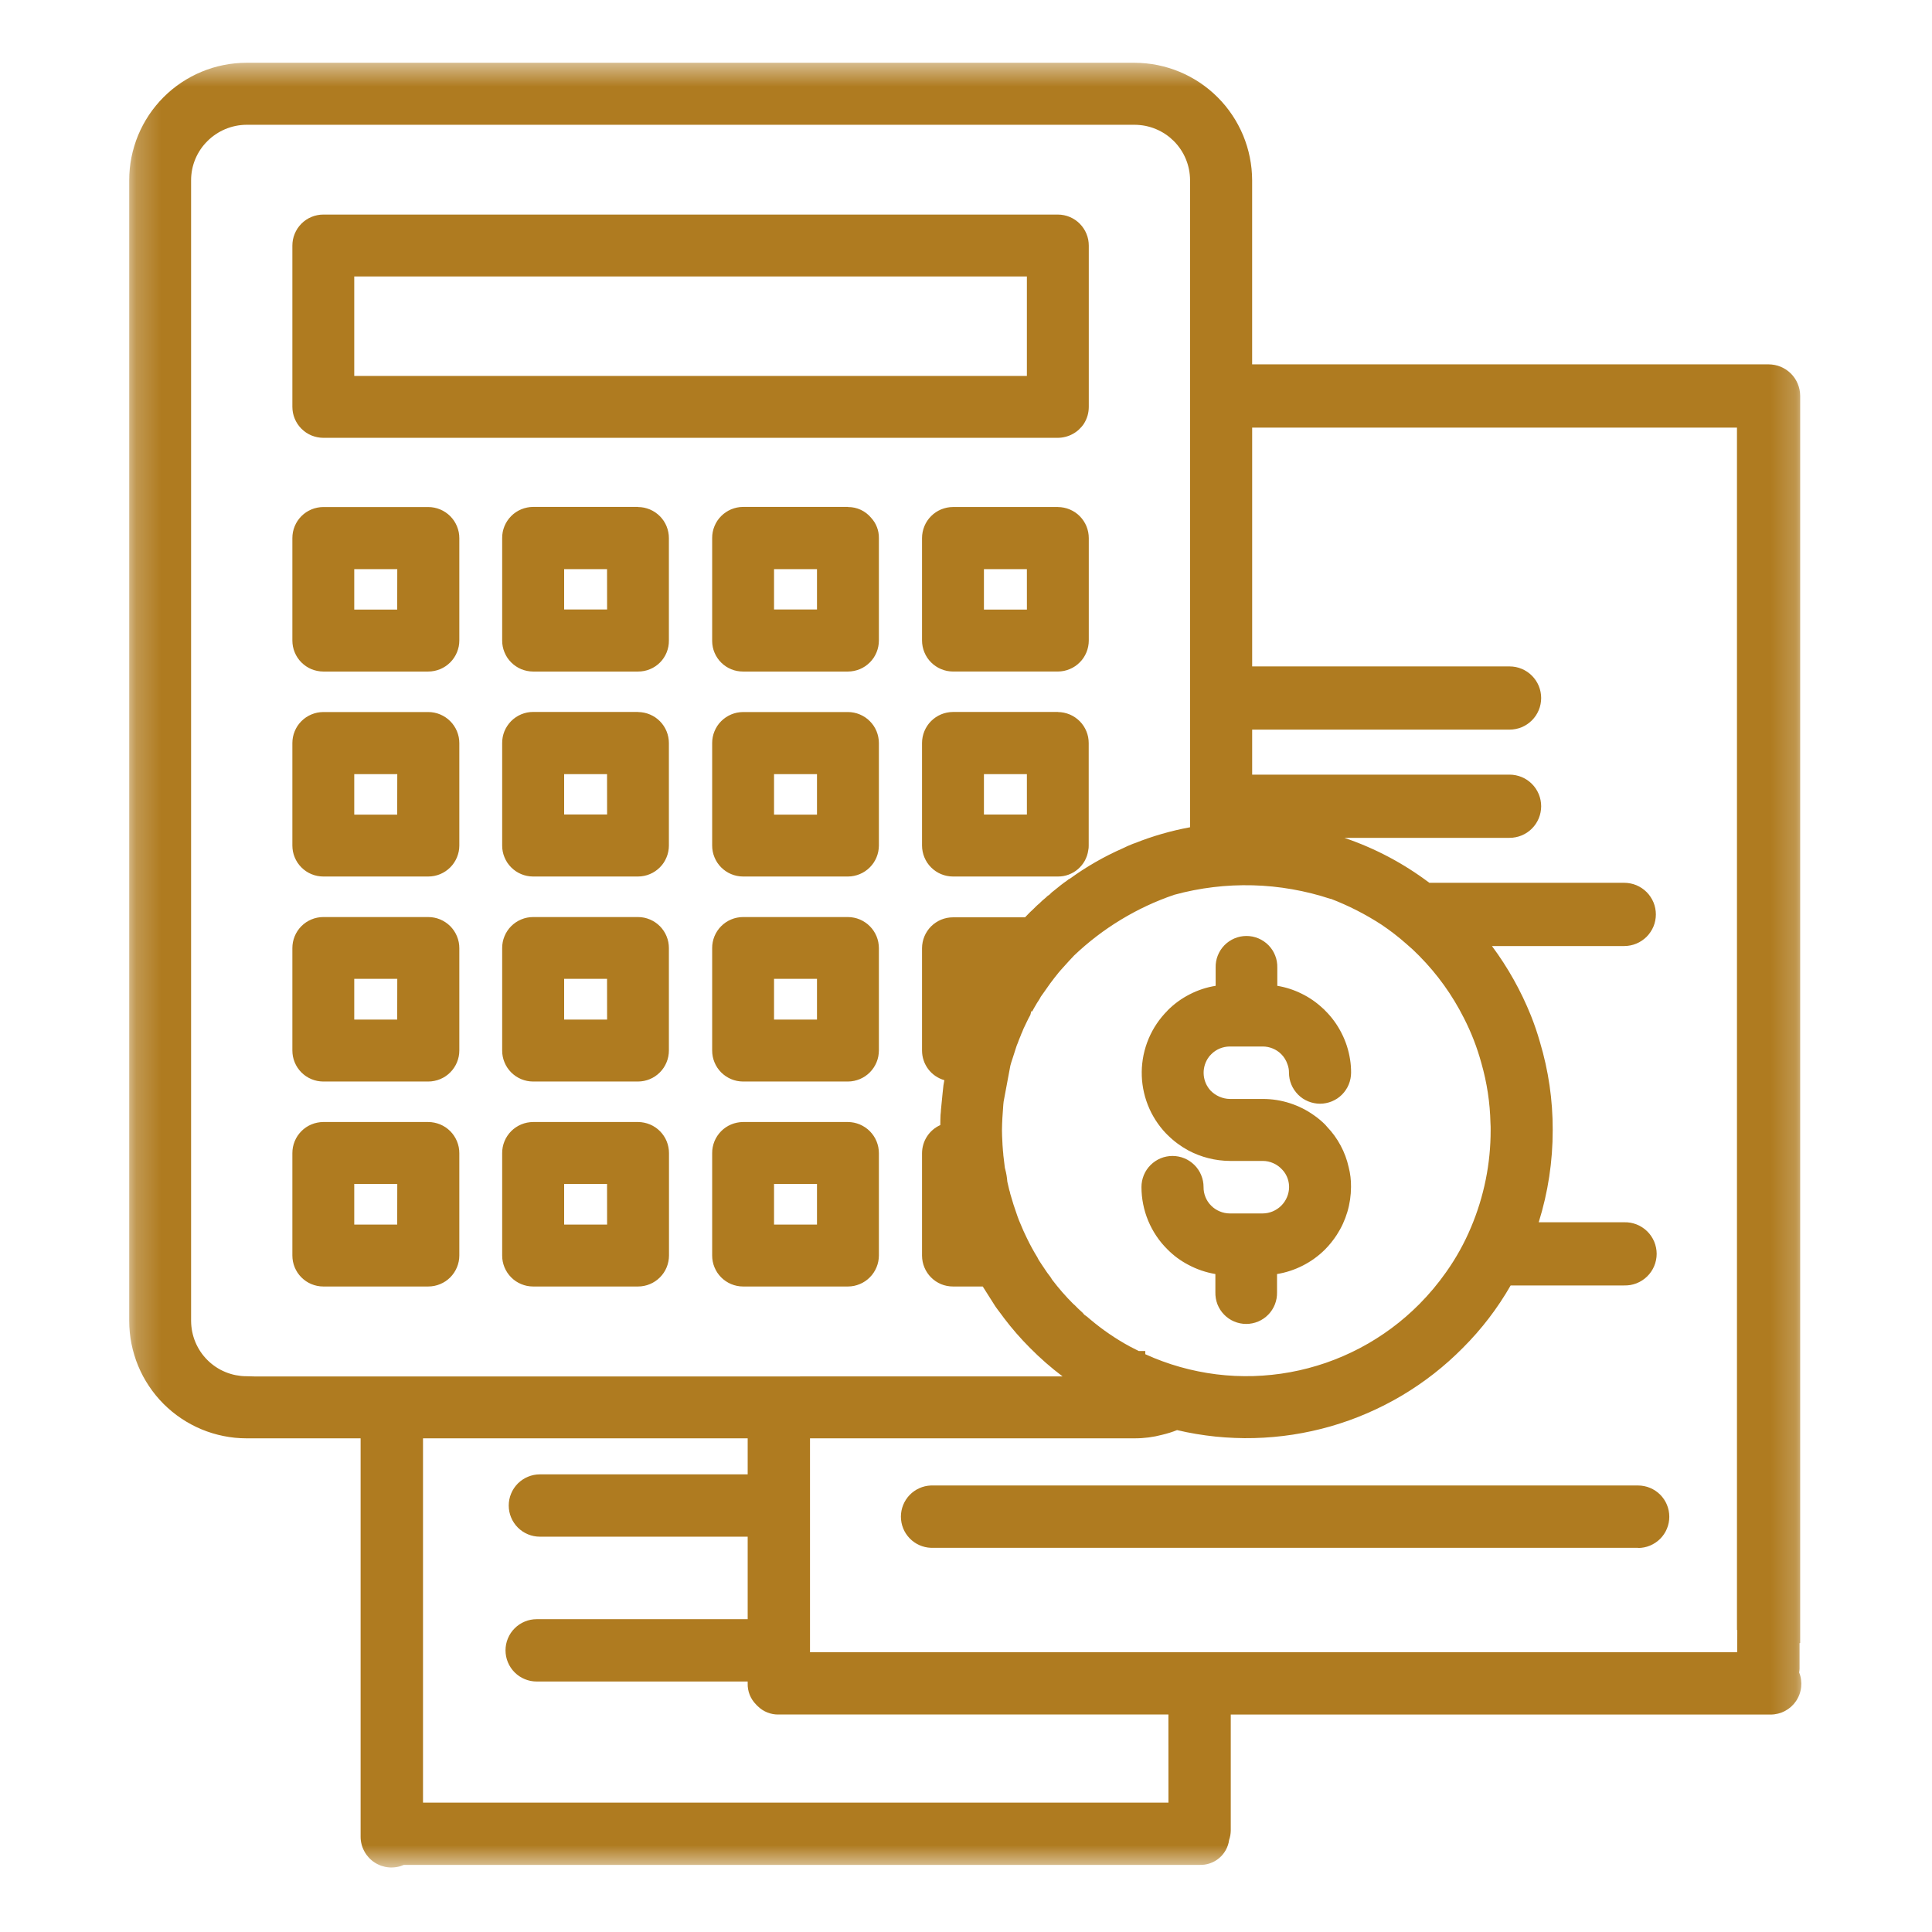 <svg width="78" height="78" viewBox="0 0 78 78" fill="none" xmlns="http://www.w3.org/2000/svg">
<mask id="mask0_597_1749" style="mask-type:luminance" maskUnits="userSpaceOnUse" x="5" y="2" width="68" height="74">
<path d="M5.217 2.504H72.801V75.4H5.217V2.504Z" fill="white"/>
</mask>
<g mask="url(#mask0_597_1749)">
<path d="M13.048 17.676H42.712C42.816 17.675 42.919 17.661 43.02 17.635C43.12 17.609 43.217 17.571 43.308 17.521C43.399 17.472 43.484 17.412 43.56 17.341C43.637 17.27 43.704 17.192 43.761 17.105C43.892 16.896 43.957 16.669 43.957 16.422V9.917C43.957 9.835 43.949 9.753 43.934 9.673C43.918 9.592 43.894 9.515 43.863 9.439C43.832 9.363 43.794 9.291 43.748 9.222C43.703 9.154 43.651 9.091 43.593 9.032C43.536 8.974 43.473 8.922 43.405 8.876C43.337 8.83 43.265 8.792 43.19 8.76C43.114 8.728 43.036 8.704 42.956 8.688C42.875 8.671 42.794 8.663 42.712 8.663H13.048C12.966 8.663 12.885 8.671 12.805 8.688C12.724 8.704 12.646 8.728 12.571 8.76C12.495 8.792 12.423 8.83 12.355 8.876C12.287 8.922 12.225 8.974 12.167 9.032C12.109 9.091 12.058 9.154 12.012 9.222C11.967 9.291 11.929 9.363 11.898 9.439C11.867 9.515 11.843 9.593 11.827 9.673C11.812 9.754 11.804 9.835 11.804 9.917V16.422C11.804 16.504 11.812 16.585 11.827 16.666C11.843 16.746 11.867 16.824 11.898 16.9C11.929 16.976 11.967 17.048 12.012 17.116C12.058 17.185 12.109 17.248 12.167 17.306C12.225 17.364 12.288 17.416 12.355 17.462C12.424 17.508 12.495 17.547 12.571 17.579C12.647 17.61 12.725 17.634 12.805 17.65C12.885 17.667 12.966 17.675 13.048 17.676ZM14.302 11.161H41.458V15.178H14.302V11.161ZM17.29 45.299H13.048C12.966 45.3 12.885 45.308 12.805 45.325C12.724 45.341 12.646 45.365 12.571 45.397C12.495 45.428 12.423 45.467 12.355 45.513C12.287 45.559 12.225 45.611 12.167 45.669C12.109 45.728 12.058 45.791 12.012 45.859C11.967 45.927 11.929 45.999 11.898 46.075C11.867 46.151 11.843 46.229 11.827 46.31C11.812 46.39 11.804 46.472 11.804 46.554V50.687C11.804 50.769 11.812 50.85 11.827 50.93C11.843 51.011 11.867 51.089 11.898 51.165C11.929 51.24 11.967 51.312 12.012 51.381C12.058 51.449 12.11 51.512 12.167 51.57C12.225 51.628 12.288 51.68 12.355 51.726C12.424 51.772 12.495 51.811 12.571 51.842C12.647 51.874 12.725 51.898 12.805 51.914C12.885 51.931 12.966 51.939 13.048 51.939H17.29C17.373 51.939 17.454 51.931 17.535 51.915C17.616 51.899 17.694 51.875 17.77 51.843C17.846 51.812 17.918 51.774 17.987 51.728C18.055 51.682 18.118 51.63 18.177 51.572C18.235 51.514 18.287 51.45 18.332 51.382C18.378 51.313 18.416 51.241 18.448 51.165C18.48 51.089 18.503 51.011 18.52 50.93C18.536 50.85 18.544 50.768 18.544 50.686V46.554C18.544 46.471 18.536 46.39 18.52 46.309C18.503 46.229 18.48 46.15 18.448 46.074C18.416 45.998 18.378 45.926 18.332 45.857C18.287 45.789 18.235 45.726 18.177 45.667C18.118 45.609 18.055 45.557 17.987 45.511C17.918 45.465 17.846 45.427 17.77 45.395C17.694 45.364 17.616 45.34 17.535 45.324C17.454 45.307 17.373 45.3 17.29 45.299ZM16.036 49.44H14.302V47.799H16.039L16.036 49.44ZM47.136 40.797C47.399 40.532 47.697 40.315 48.029 40.145C48.361 39.974 48.711 39.859 49.079 39.8V39.067C49.077 38.983 49.083 38.901 49.097 38.819C49.111 38.737 49.133 38.657 49.164 38.58C49.194 38.502 49.232 38.429 49.276 38.359C49.322 38.289 49.373 38.224 49.431 38.164C49.489 38.105 49.553 38.051 49.621 38.005C49.69 37.958 49.763 37.918 49.839 37.886C49.916 37.853 49.995 37.829 50.077 37.812C50.158 37.796 50.24 37.788 50.324 37.788C50.407 37.788 50.489 37.796 50.571 37.812C50.652 37.829 50.731 37.853 50.808 37.886C50.885 37.918 50.957 37.958 51.026 38.005C51.094 38.051 51.158 38.105 51.216 38.164C51.274 38.224 51.325 38.289 51.371 38.359C51.415 38.429 51.453 38.502 51.483 38.58C51.514 38.657 51.536 38.737 51.55 38.819C51.564 38.901 51.57 38.983 51.568 39.067V39.8C51.911 39.857 52.239 39.963 52.551 40.118C52.864 40.271 53.147 40.467 53.401 40.705C53.435 40.732 53.467 40.762 53.495 40.795C53.766 41.062 53.987 41.366 54.16 41.706C54.334 42.045 54.449 42.403 54.507 42.779C54.535 42.954 54.548 43.13 54.547 43.306C54.547 43.389 54.539 43.47 54.522 43.551C54.506 43.631 54.483 43.71 54.451 43.786C54.42 43.862 54.381 43.934 54.335 44.002C54.289 44.071 54.238 44.134 54.179 44.193C54.121 44.251 54.058 44.303 53.989 44.349C53.921 44.394 53.849 44.433 53.773 44.464C53.697 44.496 53.618 44.519 53.538 44.535C53.457 44.552 53.376 44.56 53.293 44.56C53.211 44.56 53.129 44.552 53.049 44.535C52.968 44.519 52.889 44.496 52.813 44.464C52.737 44.433 52.665 44.394 52.596 44.349C52.528 44.303 52.465 44.251 52.407 44.193C52.349 44.134 52.297 44.071 52.251 44.002C52.205 43.934 52.166 43.862 52.135 43.786C52.103 43.71 52.08 43.631 52.063 43.551C52.048 43.47 52.039 43.389 52.039 43.306C52.041 43.186 52.019 43.07 51.975 42.959C51.923 42.805 51.84 42.671 51.725 42.557C51.627 42.459 51.513 42.383 51.385 42.331C51.256 42.278 51.123 42.251 50.983 42.25H49.649C49.511 42.251 49.377 42.278 49.248 42.33C49.12 42.383 49.006 42.458 48.908 42.556C48.848 42.611 48.797 42.674 48.755 42.744C48.725 42.794 48.698 42.845 48.676 42.898C48.653 42.952 48.636 43.007 48.622 43.064C48.609 43.12 48.6 43.177 48.596 43.235C48.592 43.293 48.593 43.351 48.598 43.409C48.603 43.466 48.614 43.523 48.628 43.579C48.643 43.635 48.662 43.69 48.685 43.743C48.709 43.796 48.737 43.846 48.769 43.895C48.801 43.944 48.836 43.989 48.876 44.032C48.978 44.136 49.096 44.217 49.23 44.276C49.363 44.334 49.503 44.365 49.649 44.368H50.988C51.36 44.368 51.722 44.425 52.076 44.539C52.429 44.653 52.757 44.818 53.059 45.034C53.219 45.146 53.368 45.271 53.506 45.41L53.576 45.491C53.793 45.718 53.976 45.97 54.124 46.247C54.273 46.523 54.381 46.815 54.449 47.121C54.517 47.384 54.548 47.65 54.544 47.921C54.543 48.264 54.494 48.601 54.396 48.93C54.298 49.259 54.156 49.568 53.969 49.856C53.831 50.067 53.675 50.263 53.498 50.442C53.234 50.705 52.937 50.921 52.605 51.091C52.274 51.261 51.924 51.376 51.557 51.437V52.172C51.559 52.255 51.553 52.337 51.539 52.419C51.524 52.501 51.502 52.581 51.472 52.659C51.442 52.736 51.404 52.81 51.359 52.88C51.314 52.95 51.263 53.014 51.205 53.074C51.147 53.134 51.083 53.187 51.015 53.234C50.946 53.281 50.873 53.321 50.797 53.353C50.72 53.385 50.641 53.41 50.559 53.426C50.478 53.443 50.396 53.451 50.312 53.451C50.229 53.451 50.147 53.443 50.065 53.426C49.984 53.41 49.905 53.385 49.828 53.353C49.751 53.321 49.679 53.281 49.61 53.234C49.541 53.187 49.478 53.134 49.42 53.074C49.362 53.014 49.31 52.95 49.265 52.88C49.22 52.81 49.183 52.736 49.152 52.659C49.122 52.581 49.1 52.501 49.086 52.419C49.072 52.337 49.066 52.255 49.068 52.172V51.436C48.681 51.371 48.315 51.245 47.969 51.06C47.659 50.897 47.381 50.692 47.135 50.443C46.968 50.278 46.819 50.099 46.688 49.904C46.558 49.71 46.447 49.504 46.357 49.288C46.267 49.072 46.198 48.848 46.153 48.618C46.107 48.389 46.084 48.156 46.084 47.922C46.084 47.84 46.092 47.758 46.108 47.678C46.124 47.597 46.148 47.519 46.179 47.443C46.21 47.366 46.249 47.294 46.295 47.225C46.341 47.157 46.392 47.094 46.451 47.036C46.509 46.978 46.572 46.926 46.641 46.88C46.709 46.834 46.781 46.795 46.857 46.764C46.933 46.732 47.012 46.709 47.093 46.693C47.173 46.677 47.255 46.669 47.337 46.669C47.419 46.669 47.501 46.677 47.581 46.693C47.662 46.709 47.741 46.732 47.817 46.764C47.893 46.795 47.965 46.834 48.034 46.88C48.102 46.926 48.165 46.978 48.224 47.036C48.282 47.094 48.334 47.157 48.379 47.225C48.425 47.294 48.464 47.366 48.495 47.443C48.527 47.519 48.55 47.597 48.567 47.678C48.583 47.758 48.591 47.84 48.591 47.922C48.589 48.063 48.615 48.199 48.668 48.329C48.721 48.46 48.797 48.575 48.897 48.675C48.997 48.775 49.112 48.852 49.242 48.906C49.372 48.961 49.508 48.989 49.649 48.99H50.979C51.049 48.989 51.118 48.982 51.186 48.968C51.254 48.953 51.321 48.933 51.385 48.906C51.449 48.879 51.51 48.846 51.568 48.807C51.626 48.768 51.68 48.724 51.729 48.675C51.778 48.626 51.822 48.572 51.861 48.514C51.9 48.456 51.933 48.395 51.96 48.331C51.987 48.267 52.008 48.2 52.022 48.132C52.036 48.063 52.044 47.995 52.044 47.925C52.043 47.726 51.99 47.542 51.886 47.373C51.851 47.318 51.811 47.268 51.766 47.221C51.665 47.11 51.546 47.023 51.409 46.962C51.272 46.901 51.129 46.87 50.979 46.87H49.659C49.364 46.868 49.075 46.832 48.789 46.759C48.504 46.688 48.232 46.582 47.972 46.444C47.665 46.276 47.386 46.069 47.138 45.822L47.076 45.761C46.997 45.679 46.922 45.592 46.852 45.502C46.781 45.412 46.715 45.319 46.653 45.222C46.592 45.126 46.535 45.026 46.482 44.925C46.431 44.822 46.383 44.718 46.341 44.611C46.3 44.505 46.263 44.396 46.231 44.286C46.2 44.176 46.174 44.065 46.153 43.952C46.133 43.84 46.117 43.726 46.107 43.612C46.098 43.498 46.094 43.384 46.095 43.269C46.096 43.155 46.103 43.04 46.116 42.927C46.128 42.813 46.146 42.7 46.169 42.588C46.193 42.476 46.222 42.365 46.256 42.255C46.29 42.146 46.329 42.039 46.374 41.933C46.418 41.828 46.467 41.724 46.522 41.624C46.576 41.523 46.636 41.425 46.7 41.33C46.764 41.235 46.832 41.143 46.905 41.055C46.978 40.967 47.054 40.882 47.136 40.801V40.797ZM42.713 20.47H38.471C38.389 20.47 38.307 20.479 38.227 20.495C38.147 20.512 38.069 20.536 37.993 20.567C37.918 20.599 37.846 20.637 37.778 20.683C37.71 20.729 37.647 20.781 37.589 20.84C37.531 20.897 37.48 20.961 37.434 21.029C37.389 21.097 37.351 21.169 37.32 21.245C37.288 21.321 37.265 21.399 37.249 21.48C37.233 21.56 37.225 21.641 37.225 21.723V25.857C37.225 25.939 37.233 26.02 37.249 26.101C37.265 26.181 37.288 26.26 37.32 26.335C37.351 26.411 37.389 26.483 37.434 26.552C37.48 26.62 37.531 26.683 37.589 26.741C37.647 26.799 37.71 26.851 37.778 26.897C37.846 26.943 37.918 26.982 37.993 27.013C38.069 27.045 38.147 27.069 38.227 27.086C38.307 27.102 38.389 27.11 38.471 27.111H42.712C42.794 27.11 42.875 27.102 42.955 27.086C43.036 27.069 43.114 27.045 43.189 27.013C43.265 26.982 43.337 26.943 43.405 26.897C43.473 26.851 43.536 26.799 43.593 26.741C43.651 26.683 43.703 26.62 43.748 26.552C43.793 26.483 43.832 26.411 43.863 26.335C43.894 26.26 43.917 26.181 43.933 26.101C43.949 26.02 43.957 25.939 43.957 25.857V21.724C43.957 21.642 43.949 21.561 43.933 21.48C43.917 21.4 43.894 21.322 43.863 21.246C43.832 21.17 43.793 21.098 43.748 21.03C43.703 20.962 43.651 20.899 43.593 20.84C43.536 20.782 43.473 20.73 43.405 20.684C43.337 20.639 43.265 20.6 43.189 20.568C43.114 20.536 43.036 20.512 42.955 20.496C42.875 20.48 42.794 20.471 42.712 20.471L42.713 20.47ZM41.459 24.61H39.724V22.978H41.458L41.459 24.61ZM42.713 28.744H38.471C38.389 28.745 38.307 28.753 38.227 28.77C38.147 28.786 38.069 28.81 37.993 28.842C37.918 28.873 37.846 28.912 37.778 28.958C37.71 29.004 37.647 29.056 37.589 29.114C37.531 29.172 37.48 29.235 37.434 29.304C37.389 29.372 37.351 29.444 37.32 29.52C37.288 29.596 37.265 29.674 37.249 29.754C37.233 29.835 37.225 29.916 37.225 29.998V34.135C37.225 34.217 37.233 34.298 37.249 34.378C37.265 34.459 37.288 34.537 37.32 34.612C37.351 34.688 37.389 34.76 37.434 34.829C37.48 34.897 37.531 34.96 37.589 35.018C37.647 35.076 37.71 35.128 37.778 35.174C37.846 35.22 37.918 35.259 37.993 35.29C38.069 35.322 38.147 35.346 38.227 35.362C38.307 35.378 38.389 35.387 38.471 35.387H42.712C42.785 35.388 42.858 35.381 42.931 35.369C43.004 35.356 43.074 35.337 43.144 35.311C43.213 35.285 43.279 35.254 43.343 35.217C43.406 35.179 43.466 35.136 43.521 35.088C43.577 35.04 43.628 34.987 43.674 34.93C43.721 34.873 43.762 34.812 43.797 34.748C43.832 34.683 43.861 34.615 43.885 34.546C43.908 34.476 43.925 34.404 43.935 34.331C43.95 34.267 43.956 34.201 43.954 34.135V30.001C43.954 29.919 43.946 29.838 43.931 29.757C43.915 29.677 43.891 29.599 43.86 29.523C43.829 29.448 43.791 29.376 43.746 29.307C43.7 29.239 43.649 29.176 43.592 29.118C43.534 29.06 43.471 29.008 43.403 28.962C43.336 28.916 43.264 28.877 43.188 28.845C43.113 28.814 43.035 28.79 42.955 28.773C42.875 28.756 42.794 28.748 42.712 28.747L42.713 28.744ZM41.459 32.885H39.724V31.254H41.458L41.459 32.885ZM72.638 67.516C72.646 67.467 72.652 67.418 72.653 67.369V66.337H72.678V15.982C72.678 15.898 72.669 15.816 72.653 15.734C72.637 15.652 72.612 15.572 72.58 15.495C72.548 15.418 72.509 15.345 72.463 15.276C72.416 15.206 72.364 15.142 72.305 15.083C72.245 15.024 72.181 14.971 72.112 14.925C72.042 14.879 71.969 14.839 71.892 14.807C71.815 14.775 71.735 14.751 71.653 14.735C71.572 14.719 71.489 14.711 71.406 14.71H50.552V7.276C50.551 7.121 50.543 6.966 50.528 6.812C50.512 6.658 50.489 6.505 50.458 6.352C50.428 6.2 50.39 6.05 50.345 5.902C50.299 5.753 50.247 5.607 50.188 5.464C50.128 5.321 50.062 5.181 49.988 5.044C49.915 4.907 49.835 4.775 49.749 4.646C49.663 4.517 49.57 4.392 49.472 4.272C49.373 4.152 49.269 4.037 49.16 3.928C49.05 3.818 48.935 3.714 48.815 3.615C48.695 3.517 48.571 3.425 48.442 3.338C48.313 3.252 48.18 3.172 48.044 3.099C47.907 3.025 47.767 2.959 47.624 2.899C47.48 2.84 47.335 2.787 47.186 2.742C47.038 2.697 46.888 2.659 46.736 2.628C46.584 2.597 46.43 2.574 46.276 2.559C46.122 2.543 45.967 2.535 45.812 2.534H9.947C9.792 2.535 9.638 2.542 9.484 2.558C9.329 2.573 9.176 2.596 9.024 2.627C8.872 2.657 8.722 2.695 8.573 2.74C8.425 2.786 8.279 2.838 8.136 2.898C7.993 2.957 7.853 3.024 7.716 3.097C7.58 3.17 7.447 3.25 7.318 3.336C7.189 3.422 7.065 3.515 6.945 3.613C6.826 3.712 6.711 3.816 6.601 3.926C6.492 4.035 6.388 4.15 6.29 4.27C6.191 4.39 6.099 4.515 6.013 4.644C5.927 4.773 5.848 4.905 5.775 5.042C5.702 5.179 5.635 5.319 5.576 5.463C5.517 5.606 5.465 5.751 5.42 5.9C5.375 6.048 5.338 6.199 5.307 6.351C5.277 6.503 5.254 6.656 5.239 6.81C5.224 6.965 5.217 7.119 5.217 7.275V53.329C5.217 53.484 5.224 53.639 5.24 53.793C5.255 53.948 5.277 54.101 5.308 54.253C5.338 54.405 5.376 54.555 5.421 54.703C5.465 54.852 5.518 54.998 5.577 55.141C5.636 55.284 5.702 55.424 5.775 55.561C5.848 55.698 5.928 55.83 6.014 55.959C6.1 56.089 6.192 56.213 6.29 56.333C6.389 56.453 6.492 56.568 6.602 56.678C6.712 56.787 6.826 56.891 6.946 56.99C7.066 57.088 7.19 57.181 7.319 57.267C7.447 57.353 7.58 57.433 7.717 57.506C7.853 57.58 7.993 57.646 8.137 57.706C8.279 57.765 8.425 57.818 8.574 57.863C8.722 57.908 8.872 57.946 9.024 57.976C9.176 58.007 9.329 58.03 9.484 58.046C9.638 58.061 9.792 58.069 9.947 58.069H14.559V74.161C14.559 74.213 14.562 74.264 14.569 74.314C14.576 74.366 14.586 74.416 14.599 74.465C14.612 74.515 14.628 74.564 14.647 74.611C14.666 74.659 14.688 74.705 14.713 74.75C14.737 74.795 14.764 74.839 14.794 74.88C14.825 74.922 14.857 74.961 14.892 74.999C14.927 75.037 14.964 75.072 15.004 75.105C15.043 75.138 15.084 75.168 15.127 75.196C15.17 75.224 15.215 75.249 15.261 75.271C15.307 75.294 15.355 75.313 15.403 75.33C15.452 75.346 15.501 75.359 15.552 75.37C15.602 75.38 15.652 75.388 15.704 75.392C15.755 75.396 15.806 75.397 15.857 75.394C15.909 75.392 15.96 75.387 16.01 75.378C16.061 75.37 16.111 75.358 16.16 75.344C16.209 75.329 16.257 75.311 16.304 75.291H48.431C48.502 75.293 48.573 75.289 48.644 75.278C48.715 75.268 48.784 75.251 48.851 75.227C48.919 75.204 48.984 75.175 49.046 75.139C49.108 75.104 49.167 75.063 49.221 75.017C49.276 74.971 49.326 74.92 49.371 74.865C49.416 74.809 49.456 74.75 49.49 74.688C49.525 74.625 49.553 74.56 49.575 74.492C49.598 74.424 49.614 74.355 49.623 74.284C49.665 74.162 49.687 74.036 49.689 73.907V69.221H71.492C71.542 69.221 71.592 69.217 71.642 69.211C71.692 69.204 71.741 69.195 71.79 69.183C71.838 69.17 71.886 69.155 71.933 69.137C71.98 69.119 72.026 69.097 72.07 69.074C72.114 69.05 72.157 69.024 72.198 68.995C72.239 68.966 72.278 68.935 72.316 68.901C72.353 68.867 72.388 68.832 72.421 68.794C72.454 68.756 72.484 68.716 72.513 68.674C72.541 68.633 72.566 68.589 72.589 68.544C72.612 68.5 72.632 68.454 72.649 68.406C72.666 68.359 72.681 68.311 72.692 68.262C72.704 68.213 72.712 68.164 72.718 68.114C72.723 68.064 72.725 68.014 72.725 67.964C72.724 67.913 72.72 67.863 72.713 67.814C72.707 67.764 72.697 67.715 72.684 67.666C72.671 67.617 72.656 67.57 72.637 67.523L72.638 67.516ZM53.723 36.285C54.447 36.563 55.135 36.914 55.785 37.338C56.131 37.571 56.461 37.826 56.774 38.103C56.955 38.255 57.129 38.417 57.294 38.587C58.029 39.33 58.632 40.169 59.102 41.102C59.4 41.683 59.634 42.288 59.806 42.918C60.033 43.71 60.156 44.518 60.174 45.343C60.182 45.437 60.181 45.531 60.181 45.625C60.182 46.299 60.117 46.965 59.983 47.626C59.85 48.286 59.652 48.927 59.39 49.547C59.121 50.189 58.785 50.794 58.382 51.362C58.059 51.821 57.7 52.25 57.305 52.648C57.129 52.825 56.947 52.996 56.758 53.159C56.569 53.323 56.375 53.478 56.174 53.627C55.974 53.776 55.767 53.916 55.556 54.049C55.345 54.182 55.129 54.307 54.908 54.423C54.687 54.54 54.462 54.648 54.233 54.747C54.004 54.846 53.772 54.937 53.536 55.019C53.3 55.1 53.061 55.173 52.82 55.236C52.578 55.3 52.335 55.354 52.089 55.399C51.844 55.444 51.597 55.48 51.349 55.505C51.1 55.532 50.852 55.548 50.602 55.556C50.352 55.563 50.103 55.56 49.853 55.549C49.605 55.537 49.356 55.516 49.108 55.485C48.861 55.454 48.614 55.414 48.37 55.364C48.125 55.315 47.883 55.256 47.642 55.188C47.402 55.12 47.165 55.044 46.93 54.957C46.696 54.872 46.465 54.777 46.238 54.673V54.544H45.974L45.605 54.356C45.047 54.051 44.525 53.695 44.038 53.286L43.967 53.226C43.907 53.171 43.842 53.121 43.773 53.076C43.738 53.027 43.698 52.984 43.651 52.946C43.563 52.865 43.473 52.784 43.393 52.696L43.327 52.639C43.023 52.335 42.741 52.011 42.48 51.668L42.409 51.555C42.316 51.438 42.233 51.321 42.158 51.204L42.032 51.016C41.999 50.965 41.965 50.916 41.933 50.864L41.882 50.764C41.727 50.512 41.586 50.253 41.458 49.987L41.376 49.813C41.335 49.73 41.295 49.64 41.262 49.558L41.14 49.271C41.12 49.219 41.098 49.165 41.074 49.093L40.918 48.633C40.873 48.486 40.83 48.338 40.785 48.19C40.778 48.141 40.765 48.092 40.747 48.045L40.668 47.705C40.655 47.532 40.626 47.361 40.581 47.194L40.569 47.151L40.52 46.742C40.51 46.68 40.505 46.617 40.502 46.554C40.492 46.489 40.489 46.426 40.485 46.365L40.474 46.219C40.47 46.179 40.468 46.14 40.469 46.1C40.46 45.945 40.452 45.79 40.452 45.63C40.452 45.469 40.461 45.301 40.469 45.136L40.506 44.599C40.508 44.557 40.512 44.516 40.519 44.475L40.79 43.025C40.816 42.931 40.84 42.844 40.88 42.732L41.029 42.268C41.045 42.217 41.064 42.166 41.087 42.118C41.121 42.024 41.153 41.935 41.207 41.812C41.223 41.762 41.244 41.714 41.267 41.668C41.299 41.579 41.337 41.492 41.381 41.408L41.455 41.253C41.497 41.159 41.549 41.065 41.597 40.977L41.638 40.825L41.675 40.831C41.706 40.769 41.744 40.698 41.824 40.566C41.852 40.514 41.883 40.464 41.918 40.415C41.956 40.358 41.99 40.298 42.022 40.236C42.054 40.194 42.083 40.149 42.116 40.105L42.325 39.808C42.372 39.737 42.428 39.665 42.505 39.565C42.534 39.52 42.572 39.477 42.651 39.377C42.704 39.31 42.753 39.246 42.819 39.172C43.021 38.944 43.315 38.625 43.362 38.578C43.94 38.028 44.57 37.545 45.252 37.132C45.934 36.718 46.653 36.382 47.408 36.125C47.925 35.984 48.448 35.881 48.979 35.817C49.51 35.753 50.042 35.728 50.577 35.742C51.111 35.756 51.642 35.809 52.169 35.902C52.695 35.994 53.213 36.124 53.72 36.292L53.723 36.285ZM10.285 55.571L9.947 55.562C9.874 55.562 9.801 55.559 9.729 55.551C9.656 55.543 9.584 55.532 9.512 55.518C9.441 55.504 9.37 55.486 9.3 55.464C9.23 55.443 9.162 55.419 9.094 55.39C9.027 55.362 8.961 55.331 8.896 55.297C8.832 55.262 8.77 55.224 8.709 55.184C8.648 55.143 8.589 55.099 8.533 55.053C8.477 55.007 8.422 54.958 8.371 54.906C8.319 54.854 8.27 54.8 8.224 54.744C8.178 54.687 8.134 54.629 8.093 54.568C8.053 54.508 8.015 54.445 7.981 54.38C7.946 54.316 7.915 54.25 7.887 54.182C7.859 54.115 7.834 54.047 7.813 53.977C7.792 53.907 7.774 53.836 7.759 53.764C7.745 53.693 7.734 53.62 7.727 53.548C7.719 53.475 7.716 53.402 7.715 53.329V7.275C7.715 7.128 7.73 6.982 7.758 6.839C7.787 6.695 7.83 6.555 7.886 6.42C7.943 6.284 8.012 6.156 8.094 6.034C8.176 5.912 8.27 5.8 8.374 5.697C8.477 5.593 8.59 5.501 8.712 5.419C8.834 5.338 8.962 5.268 9.097 5.212C9.232 5.156 9.371 5.113 9.515 5.083C9.659 5.054 9.804 5.039 9.95 5.038H45.812C45.885 5.039 45.958 5.042 46.03 5.05C46.103 5.057 46.175 5.068 46.247 5.082C46.319 5.097 46.389 5.115 46.459 5.136C46.529 5.157 46.598 5.182 46.665 5.21C46.733 5.238 46.799 5.27 46.863 5.304C46.928 5.338 46.99 5.376 47.051 5.417C47.112 5.457 47.17 5.501 47.227 5.547C47.283 5.594 47.337 5.643 47.389 5.694C47.441 5.746 47.49 5.8 47.536 5.856C47.583 5.913 47.626 5.972 47.667 6.032C47.708 6.093 47.745 6.156 47.78 6.22C47.814 6.284 47.846 6.35 47.874 6.418C47.902 6.485 47.926 6.554 47.948 6.624C47.969 6.694 47.987 6.765 48.002 6.836C48.016 6.908 48.027 6.98 48.034 7.053C48.042 7.126 48.045 7.199 48.046 7.272V33.401H48.034C47.275 33.541 46.536 33.754 45.818 34.04L45.74 34.067C45.601 34.122 45.45 34.188 45.316 34.255C44.567 34.585 43.862 34.991 43.199 35.471C43.152 35.491 43.11 35.519 43.073 35.555C42.99 35.611 42.913 35.669 42.833 35.731L42.551 35.958C42.487 36.003 42.428 36.055 42.376 36.114C42.319 36.148 42.267 36.19 42.222 36.239C42.127 36.315 42.037 36.396 41.952 36.483C41.908 36.517 41.867 36.555 41.827 36.594C41.751 36.671 41.675 36.747 41.578 36.834C41.513 36.9 41.447 36.967 41.383 37.035H38.471C38.389 37.035 38.308 37.043 38.228 37.059C38.148 37.075 38.07 37.099 37.994 37.13C37.919 37.162 37.847 37.2 37.779 37.246C37.712 37.291 37.649 37.342 37.591 37.4C37.533 37.458 37.481 37.521 37.436 37.589C37.391 37.657 37.352 37.729 37.321 37.804C37.289 37.879 37.266 37.957 37.25 38.037C37.234 38.117 37.225 38.198 37.225 38.28V42.421C37.226 42.487 37.231 42.554 37.242 42.62C37.253 42.686 37.269 42.75 37.291 42.813C37.312 42.877 37.338 42.938 37.37 42.997C37.401 43.056 37.437 43.112 37.477 43.166C37.517 43.219 37.562 43.268 37.61 43.315C37.658 43.36 37.71 43.403 37.765 43.44C37.821 43.478 37.879 43.511 37.939 43.539C37.999 43.568 38.062 43.591 38.126 43.609C38.117 43.667 38.105 43.73 38.09 43.811L38.075 43.949C38.067 44.013 38.058 44.079 38.055 44.137L37.989 44.803C37.989 44.859 37.982 44.914 37.972 45.012C37.966 45.137 37.963 45.266 37.963 45.422C37.854 45.471 37.753 45.534 37.662 45.612C37.571 45.69 37.492 45.779 37.427 45.88C37.361 45.981 37.311 46.089 37.277 46.204C37.243 46.319 37.226 46.437 37.225 46.557V50.697C37.226 50.779 37.234 50.859 37.25 50.94C37.266 51.02 37.29 51.097 37.322 51.172C37.353 51.248 37.391 51.319 37.437 51.387C37.482 51.455 37.534 51.518 37.592 51.575C37.649 51.633 37.712 51.684 37.78 51.73C37.848 51.775 37.919 51.813 37.995 51.845C38.07 51.876 38.148 51.9 38.228 51.915C38.308 51.931 38.389 51.939 38.471 51.939H39.676L40.159 52.701C40.178 52.735 40.202 52.766 40.264 52.852L40.466 53.121L40.53 53.209C40.853 53.636 41.204 54.039 41.583 54.418C41.994 54.834 42.433 55.218 42.9 55.57L10.285 55.571ZM47.174 72.777H17.078V58.069H30.186V59.524H21.797C21.714 59.524 21.633 59.532 21.551 59.548C21.471 59.565 21.392 59.588 21.316 59.62C21.239 59.651 21.167 59.69 21.098 59.736C21.029 59.782 20.966 59.834 20.907 59.892C20.849 59.951 20.797 60.015 20.751 60.083C20.705 60.152 20.666 60.225 20.635 60.301C20.603 60.377 20.579 60.456 20.563 60.537C20.547 60.618 20.539 60.7 20.539 60.782C20.539 60.865 20.547 60.947 20.563 61.028C20.579 61.109 20.603 61.188 20.635 61.264C20.666 61.34 20.705 61.413 20.751 61.481C20.797 61.55 20.849 61.614 20.907 61.672C20.966 61.73 21.029 61.783 21.098 61.829C21.167 61.874 21.239 61.913 21.316 61.945C21.392 61.977 21.471 62 21.551 62.016C21.633 62.032 21.714 62.04 21.797 62.04H30.186V65.371H21.667C21.584 65.371 21.503 65.379 21.422 65.395C21.341 65.411 21.262 65.435 21.186 65.467C21.109 65.498 21.037 65.537 20.968 65.583C20.9 65.629 20.836 65.681 20.778 65.74C20.719 65.798 20.667 65.861 20.621 65.93C20.575 65.999 20.537 66.071 20.505 66.148C20.473 66.224 20.449 66.303 20.433 66.383C20.417 66.465 20.409 66.546 20.409 66.629C20.409 66.712 20.417 66.793 20.433 66.874C20.449 66.956 20.473 67.034 20.505 67.111C20.537 67.187 20.575 67.26 20.621 67.328C20.667 67.397 20.719 67.46 20.778 67.519C20.836 67.577 20.9 67.629 20.968 67.675C21.037 67.721 21.109 67.76 21.186 67.791C21.262 67.823 21.341 67.847 21.422 67.863C21.503 67.879 21.584 67.887 21.667 67.887H30.186V67.961C30.181 68.12 30.208 68.273 30.266 68.421C30.325 68.569 30.41 68.7 30.522 68.812C30.535 68.827 30.549 68.84 30.561 68.854C30.573 68.868 30.578 68.871 30.587 68.878C30.7 68.992 30.832 69.078 30.98 69.137C31.129 69.196 31.284 69.224 31.444 69.219H47.172L47.174 72.777ZM70.136 66.703H32.702V58.069H45.812C46.189 58.07 46.559 58.022 46.924 57.925C47.127 57.877 47.327 57.815 47.521 57.737C47.775 57.797 48.031 57.849 48.289 57.892C48.547 57.935 48.806 57.971 49.067 57.998C49.327 58.025 49.588 58.043 49.849 58.053C50.11 58.064 50.371 58.066 50.633 58.059C50.894 58.052 51.155 58.038 51.416 58.014C51.676 57.991 51.936 57.96 52.195 57.92C52.453 57.88 52.71 57.832 52.965 57.776C53.221 57.72 53.474 57.656 53.726 57.584C53.977 57.511 54.226 57.431 54.472 57.343C54.718 57.255 54.961 57.158 55.201 57.054C55.441 56.951 55.678 56.839 55.911 56.72C56.144 56.602 56.373 56.475 56.598 56.342C56.823 56.208 57.043 56.068 57.259 55.92C57.475 55.773 57.686 55.618 57.892 55.457C58.098 55.296 58.299 55.128 58.494 54.954C58.689 54.78 58.879 54.6 59.063 54.414C59.816 53.661 60.459 52.822 60.989 51.897H65.573C65.658 51.899 65.742 51.893 65.827 51.879C65.91 51.864 65.992 51.841 66.072 51.81C66.151 51.779 66.227 51.74 66.298 51.694C66.37 51.648 66.436 51.595 66.497 51.536C66.559 51.476 66.613 51.412 66.661 51.341C66.709 51.271 66.75 51.196 66.783 51.118C66.816 51.039 66.841 50.958 66.858 50.874C66.875 50.791 66.884 50.707 66.884 50.621C66.884 50.536 66.875 50.452 66.858 50.368C66.841 50.285 66.816 50.203 66.783 50.125C66.75 50.047 66.709 49.972 66.661 49.902C66.613 49.831 66.559 49.766 66.497 49.707C66.436 49.648 66.37 49.594 66.298 49.549C66.227 49.502 66.151 49.464 66.072 49.433C65.992 49.402 65.91 49.379 65.827 49.364C65.742 49.35 65.658 49.344 65.573 49.346H62.122C62.5 48.133 62.688 46.891 62.687 45.62C62.69 44.411 62.518 43.228 62.171 42.07C62.068 41.707 61.947 41.351 61.807 41.001C61.403 39.998 60.879 39.062 60.234 38.194H65.575C65.659 38.194 65.742 38.185 65.824 38.169C65.907 38.153 65.987 38.129 66.064 38.096C66.141 38.064 66.215 38.025 66.284 37.978C66.354 37.932 66.419 37.879 66.478 37.82C66.537 37.761 66.59 37.696 66.636 37.626C66.683 37.557 66.722 37.483 66.755 37.406C66.787 37.328 66.811 37.249 66.827 37.166C66.843 37.084 66.852 37.001 66.852 36.917C66.852 36.834 66.843 36.751 66.827 36.669C66.811 36.586 66.787 36.507 66.755 36.429C66.722 36.352 66.683 36.278 66.636 36.209C66.59 36.139 66.537 36.074 66.478 36.015C66.419 35.956 66.354 35.903 66.284 35.856C66.215 35.81 66.141 35.771 66.064 35.738C65.987 35.706 65.907 35.682 65.824 35.666C65.742 35.65 65.659 35.641 65.575 35.641H57.707C56.66 34.854 55.517 34.248 54.276 33.826H60.944C61.028 33.826 61.111 33.818 61.194 33.801C61.276 33.785 61.356 33.761 61.433 33.729C61.51 33.697 61.584 33.657 61.654 33.611C61.723 33.565 61.788 33.511 61.847 33.452C61.906 33.393 61.959 33.329 62.006 33.259C62.052 33.189 62.091 33.116 62.124 33.038C62.156 32.961 62.18 32.881 62.196 32.799C62.212 32.717 62.221 32.634 62.221 32.55C62.221 32.466 62.212 32.383 62.196 32.301C62.18 32.219 62.156 32.139 62.124 32.062C62.091 31.984 62.052 31.911 62.006 31.841C61.959 31.771 61.906 31.707 61.847 31.648C61.788 31.589 61.723 31.535 61.654 31.489C61.584 31.442 61.51 31.403 61.433 31.371C61.356 31.339 61.276 31.315 61.194 31.299C61.111 31.282 61.028 31.274 60.944 31.274H50.553V29.457H60.944C61.028 29.457 61.111 29.449 61.194 29.432C61.276 29.416 61.356 29.392 61.433 29.36C61.51 29.328 61.584 29.288 61.654 29.242C61.723 29.195 61.788 29.142 61.847 29.083C61.906 29.024 61.959 28.959 62.006 28.89C62.052 28.82 62.091 28.746 62.124 28.669C62.156 28.592 62.18 28.512 62.196 28.43C62.212 28.348 62.221 28.265 62.221 28.181C62.221 28.097 62.212 28.014 62.196 27.932C62.18 27.85 62.156 27.77 62.124 27.692C62.091 27.615 62.052 27.541 62.006 27.472C61.959 27.402 61.906 27.338 61.847 27.279C61.788 27.219 61.723 27.166 61.654 27.12C61.584 27.073 61.51 27.034 61.433 27.002C61.356 26.97 61.276 26.946 61.194 26.929C61.111 26.913 61.028 26.905 60.944 26.905H50.553V17.263H70.126V65.813H70.139L70.136 66.703ZM17.29 20.471H13.048C12.966 20.471 12.885 20.48 12.805 20.496C12.725 20.512 12.647 20.536 12.571 20.568C12.495 20.6 12.424 20.639 12.355 20.684C12.288 20.73 12.225 20.782 12.167 20.84C12.109 20.899 12.058 20.962 12.012 21.03C11.967 21.098 11.929 21.171 11.898 21.246C11.867 21.322 11.843 21.4 11.827 21.48C11.812 21.561 11.804 21.642 11.804 21.724V25.858C11.804 25.94 11.812 26.021 11.827 26.102C11.843 26.182 11.867 26.26 11.898 26.336C11.929 26.412 11.967 26.484 12.012 26.552C12.058 26.621 12.109 26.684 12.167 26.742C12.225 26.8 12.288 26.852 12.355 26.898C12.424 26.944 12.495 26.983 12.571 27.015C12.647 27.046 12.725 27.07 12.805 27.086C12.885 27.103 12.966 27.111 13.048 27.112H17.29C17.373 27.112 17.454 27.103 17.535 27.087C17.615 27.071 17.694 27.047 17.77 27.016C17.846 26.984 17.918 26.946 17.986 26.9C18.055 26.854 18.118 26.802 18.176 26.744C18.235 26.686 18.286 26.622 18.332 26.554C18.378 26.486 18.416 26.413 18.448 26.337C18.479 26.261 18.503 26.183 18.52 26.103C18.536 26.022 18.544 25.941 18.544 25.858V21.724C18.544 21.642 18.536 21.561 18.52 21.48C18.503 21.399 18.479 21.321 18.448 21.245C18.416 21.169 18.378 21.097 18.332 21.028C18.286 20.96 18.235 20.897 18.176 20.838C18.118 20.78 18.055 20.728 17.986 20.683C17.918 20.637 17.846 20.598 17.77 20.567C17.694 20.535 17.615 20.511 17.535 20.495C17.454 20.479 17.373 20.471 17.29 20.471ZM16.036 24.611H14.302V22.978H16.039L16.036 24.611ZM34.238 37.024H29.997C29.915 37.024 29.833 37.032 29.753 37.049C29.673 37.065 29.594 37.089 29.519 37.121C29.443 37.152 29.371 37.191 29.303 37.237C29.236 37.283 29.172 37.335 29.115 37.393C29.057 37.451 29.005 37.515 28.96 37.583C28.915 37.651 28.876 37.723 28.845 37.799C28.814 37.875 28.791 37.953 28.775 38.034C28.759 38.114 28.751 38.195 28.752 38.277V42.411C28.752 42.493 28.759 42.574 28.775 42.655C28.791 42.735 28.814 42.813 28.846 42.889C28.877 42.965 28.915 43.037 28.96 43.105C29.006 43.173 29.057 43.237 29.115 43.295C29.173 43.353 29.236 43.405 29.304 43.451C29.372 43.497 29.444 43.535 29.519 43.567C29.595 43.599 29.673 43.623 29.753 43.639C29.833 43.655 29.915 43.663 29.997 43.664H34.238C34.32 43.663 34.401 43.655 34.481 43.638C34.561 43.621 34.639 43.597 34.714 43.566C34.79 43.534 34.862 43.495 34.929 43.45C34.998 43.404 35.06 43.352 35.118 43.294C35.176 43.236 35.227 43.172 35.273 43.104C35.318 43.036 35.356 42.964 35.388 42.889C35.419 42.813 35.443 42.735 35.459 42.654C35.474 42.574 35.482 42.493 35.483 42.411V38.277C35.482 38.195 35.474 38.114 35.459 38.034C35.443 37.953 35.419 37.875 35.388 37.8C35.356 37.724 35.318 37.652 35.273 37.584C35.227 37.516 35.176 37.453 35.118 37.395C35.06 37.336 34.998 37.284 34.929 37.239C34.862 37.193 34.79 37.154 34.715 37.122C34.639 37.09 34.561 37.066 34.481 37.05C34.401 37.033 34.32 37.024 34.238 37.024ZM32.984 41.164H31.25V39.518H32.984V41.164ZM25.764 37.024H21.522C21.44 37.024 21.359 37.032 21.278 37.048C21.198 37.064 21.12 37.088 21.044 37.12C20.968 37.151 20.896 37.19 20.827 37.236C20.759 37.281 20.696 37.334 20.638 37.392C20.58 37.45 20.528 37.513 20.483 37.581C20.437 37.65 20.399 37.722 20.368 37.798C20.336 37.874 20.313 37.952 20.297 38.033C20.281 38.114 20.273 38.195 20.274 38.277V42.411C20.273 42.493 20.281 42.574 20.297 42.655C20.313 42.735 20.336 42.813 20.368 42.889C20.399 42.965 20.437 43.037 20.482 43.105C20.528 43.173 20.579 43.237 20.637 43.295C20.695 43.353 20.758 43.405 20.826 43.451C20.894 43.497 20.966 43.535 21.041 43.567C21.117 43.599 21.195 43.623 21.275 43.639C21.355 43.655 21.437 43.663 21.518 43.664H25.76C25.842 43.663 25.923 43.655 26.003 43.639C26.083 43.622 26.162 43.599 26.237 43.567C26.313 43.535 26.385 43.497 26.452 43.451C26.52 43.405 26.583 43.353 26.641 43.295C26.699 43.237 26.751 43.173 26.796 43.105C26.841 43.037 26.879 42.965 26.91 42.889C26.942 42.813 26.965 42.735 26.981 42.655C26.997 42.574 27.005 42.493 27.005 42.411V38.277C27.005 38.195 26.997 38.114 26.982 38.034C26.966 37.953 26.942 37.876 26.911 37.8C26.881 37.724 26.842 37.652 26.797 37.584C26.752 37.516 26.7 37.453 26.643 37.394C26.585 37.336 26.523 37.284 26.455 37.239C26.387 37.193 26.316 37.154 26.24 37.122C26.165 37.09 26.087 37.066 26.007 37.049C25.927 37.033 25.845 37.024 25.764 37.024ZM24.51 41.164H22.776V39.518H24.508L24.51 41.164ZM17.29 37.024H13.048C12.966 37.024 12.885 37.032 12.805 37.049C12.724 37.065 12.646 37.089 12.571 37.121C12.495 37.153 12.423 37.191 12.355 37.237C12.287 37.283 12.225 37.335 12.167 37.393C12.109 37.451 12.058 37.515 12.012 37.583C11.967 37.651 11.929 37.723 11.898 37.799C11.867 37.875 11.843 37.953 11.827 38.034C11.812 38.114 11.804 38.195 11.804 38.277V42.411C11.804 42.493 11.812 42.574 11.827 42.655C11.843 42.735 11.867 42.813 11.898 42.889C11.929 42.965 11.967 43.037 12.012 43.105C12.058 43.173 12.11 43.237 12.167 43.295C12.225 43.353 12.288 43.405 12.355 43.451C12.424 43.496 12.495 43.535 12.571 43.567C12.647 43.599 12.725 43.622 12.805 43.639C12.885 43.655 12.966 43.663 13.048 43.664H17.29C17.373 43.664 17.454 43.656 17.535 43.639C17.615 43.623 17.694 43.6 17.77 43.568C17.846 43.537 17.918 43.498 17.986 43.453C18.055 43.407 18.118 43.355 18.176 43.297C18.235 43.239 18.286 43.175 18.332 43.107C18.378 43.038 18.416 42.967 18.448 42.891C18.479 42.815 18.503 42.736 18.52 42.656C18.536 42.575 18.544 42.493 18.544 42.411V38.277C18.544 38.195 18.536 38.113 18.52 38.033C18.503 37.952 18.48 37.874 18.448 37.798C18.416 37.722 18.378 37.65 18.332 37.581C18.287 37.513 18.235 37.45 18.177 37.391C18.118 37.333 18.055 37.281 17.987 37.236C17.918 37.19 17.846 37.151 17.77 37.119C17.694 37.088 17.616 37.064 17.535 37.048C17.454 37.032 17.373 37.024 17.29 37.024ZM16.036 41.164H14.302V39.518H16.039L16.036 41.164ZM25.764 28.743H21.522C21.44 28.743 21.358 28.751 21.278 28.767C21.197 28.784 21.119 28.808 21.043 28.839C20.966 28.871 20.895 28.91 20.826 28.956C20.758 29.002 20.695 29.054 20.637 29.112C20.579 29.171 20.527 29.235 20.482 29.303C20.436 29.372 20.398 29.444 20.366 29.52C20.335 29.596 20.312 29.675 20.296 29.756C20.281 29.837 20.273 29.918 20.274 30.001V34.135C20.273 34.217 20.281 34.298 20.297 34.378C20.313 34.459 20.336 34.537 20.368 34.612C20.399 34.688 20.437 34.76 20.482 34.829C20.528 34.897 20.579 34.96 20.637 35.018C20.695 35.076 20.758 35.128 20.826 35.174C20.894 35.22 20.966 35.259 21.041 35.29C21.117 35.322 21.195 35.346 21.275 35.362C21.355 35.378 21.437 35.387 21.518 35.387H25.76C25.842 35.387 25.923 35.378 26.003 35.362C26.083 35.346 26.162 35.322 26.237 35.29C26.313 35.259 26.385 35.22 26.452 35.174C26.52 35.128 26.583 35.076 26.641 35.018C26.699 34.96 26.751 34.897 26.796 34.829C26.841 34.76 26.879 34.688 26.91 34.612C26.942 34.537 26.965 34.459 26.981 34.378C26.997 34.298 27.005 34.217 27.005 34.135V30.001C27.005 29.919 26.997 29.838 26.981 29.757C26.965 29.677 26.942 29.599 26.911 29.523C26.88 29.448 26.842 29.376 26.797 29.308C26.751 29.239 26.7 29.176 26.643 29.118C26.585 29.06 26.522 29.008 26.455 28.962C26.387 28.916 26.315 28.878 26.24 28.846C26.164 28.814 26.087 28.79 26.007 28.773C25.927 28.756 25.845 28.748 25.764 28.747V28.743ZM24.51 32.883H22.776V31.254H24.508L24.51 32.883ZM34.238 45.299H29.997C29.915 45.3 29.833 45.308 29.753 45.325C29.672 45.341 29.594 45.365 29.519 45.397C29.443 45.428 29.371 45.467 29.303 45.513C29.235 45.559 29.172 45.611 29.115 45.669C29.057 45.728 29.005 45.791 28.96 45.859C28.915 45.927 28.876 45.999 28.845 46.075C28.814 46.151 28.791 46.229 28.775 46.31C28.759 46.39 28.751 46.472 28.752 46.554V50.687C28.752 50.769 28.759 50.85 28.775 50.93C28.791 51.011 28.814 51.089 28.846 51.165C28.877 51.24 28.915 51.312 28.96 51.381C29.006 51.449 29.057 51.512 29.115 51.57C29.173 51.628 29.236 51.681 29.304 51.726C29.372 51.772 29.444 51.811 29.519 51.842C29.595 51.874 29.673 51.898 29.753 51.914C29.833 51.931 29.915 51.939 29.997 51.939H34.238C34.32 51.939 34.401 51.93 34.481 51.914C34.561 51.897 34.639 51.873 34.715 51.841C34.79 51.81 34.862 51.771 34.93 51.725C34.998 51.679 35.061 51.627 35.118 51.569C35.176 51.511 35.228 51.448 35.273 51.379C35.318 51.311 35.357 51.239 35.388 51.163C35.419 51.088 35.443 51.01 35.459 50.929C35.474 50.849 35.483 50.768 35.483 50.686V46.554C35.482 46.472 35.474 46.391 35.459 46.31C35.443 46.23 35.419 46.152 35.388 46.076C35.356 46 35.318 45.928 35.273 45.86C35.227 45.792 35.176 45.729 35.118 45.67C35.06 45.612 34.998 45.561 34.93 45.515C34.862 45.469 34.79 45.43 34.715 45.398C34.639 45.366 34.561 45.342 34.481 45.325C34.401 45.309 34.32 45.3 34.238 45.299ZM32.984 49.44H31.25V47.799H32.984V49.44ZM25.764 45.299H21.522C21.44 45.3 21.359 45.308 21.278 45.324C21.198 45.34 21.119 45.364 21.044 45.396C20.968 45.427 20.896 45.466 20.827 45.512C20.759 45.558 20.696 45.61 20.638 45.668C20.58 45.726 20.528 45.79 20.483 45.858C20.437 45.926 20.399 45.998 20.368 46.074C20.336 46.15 20.313 46.229 20.297 46.309C20.281 46.39 20.273 46.472 20.274 46.554V50.687C20.273 50.769 20.281 50.85 20.297 50.931C20.313 51.011 20.337 51.09 20.368 51.166C20.399 51.242 20.438 51.313 20.483 51.382C20.529 51.45 20.581 51.514 20.639 51.572C20.696 51.63 20.76 51.682 20.828 51.728C20.896 51.773 20.968 51.812 21.044 51.843C21.12 51.875 21.198 51.899 21.278 51.915C21.359 51.931 21.44 51.939 21.522 51.939H25.764C25.846 51.939 25.927 51.931 26.007 51.914C26.087 51.898 26.165 51.874 26.241 51.842C26.317 51.81 26.388 51.772 26.456 51.726C26.525 51.68 26.587 51.628 26.645 51.57C26.703 51.512 26.754 51.449 26.8 51.38C26.846 51.312 26.884 51.24 26.915 51.164C26.946 51.088 26.969 51.01 26.985 50.929C27.001 50.849 27.009 50.768 27.009 50.686V46.554C27.009 46.472 27.001 46.39 26.985 46.31C26.969 46.229 26.946 46.151 26.915 46.075C26.884 45.999 26.846 45.927 26.8 45.859C26.755 45.791 26.703 45.728 26.645 45.669C26.587 45.611 26.525 45.559 26.456 45.513C26.389 45.467 26.317 45.428 26.241 45.397C26.165 45.365 26.087 45.341 26.007 45.325C25.927 45.308 25.846 45.3 25.764 45.299ZM24.51 49.44H22.776V47.799H24.508L24.51 49.44ZM34.238 28.747H29.997C29.915 28.748 29.833 28.756 29.753 28.772C29.673 28.789 29.595 28.813 29.519 28.845C29.444 28.876 29.372 28.915 29.304 28.961C29.236 29.007 29.173 29.058 29.115 29.117C29.057 29.175 29.006 29.238 28.96 29.306C28.915 29.375 28.877 29.447 28.846 29.523C28.814 29.598 28.791 29.677 28.775 29.757C28.759 29.838 28.752 29.919 28.752 30.001V34.135C28.752 34.217 28.759 34.298 28.775 34.378C28.791 34.459 28.814 34.537 28.846 34.612C28.877 34.688 28.915 34.76 28.96 34.829C29.006 34.897 29.057 34.96 29.115 35.018C29.173 35.076 29.236 35.128 29.304 35.174C29.372 35.22 29.444 35.259 29.519 35.29C29.595 35.322 29.673 35.346 29.753 35.362C29.833 35.378 29.915 35.387 29.997 35.387H34.238C34.32 35.387 34.401 35.378 34.481 35.361C34.561 35.345 34.639 35.321 34.714 35.289C34.79 35.258 34.862 35.219 34.929 35.173C34.998 35.127 35.06 35.075 35.118 35.017C35.176 34.959 35.227 34.896 35.273 34.828C35.318 34.76 35.356 34.688 35.388 34.612C35.419 34.536 35.443 34.458 35.459 34.378C35.474 34.298 35.482 34.217 35.483 34.135V30.001C35.483 29.919 35.475 29.838 35.459 29.757C35.443 29.677 35.42 29.598 35.389 29.523C35.358 29.447 35.319 29.375 35.274 29.306C35.228 29.238 35.177 29.175 35.119 29.117C35.062 29.058 34.998 29.007 34.931 28.961C34.862 28.915 34.791 28.876 34.715 28.845C34.639 28.813 34.562 28.789 34.481 28.772C34.401 28.756 34.32 28.747 34.238 28.747ZM32.984 32.888H31.25V31.254H32.984V32.888ZM17.29 28.747H13.048C12.966 28.748 12.885 28.756 12.805 28.772C12.725 28.789 12.647 28.813 12.571 28.845C12.495 28.876 12.424 28.915 12.355 28.961C12.288 29.007 12.225 29.058 12.167 29.117C12.109 29.175 12.058 29.238 12.012 29.306C11.967 29.375 11.929 29.447 11.898 29.523C11.867 29.599 11.843 29.677 11.827 29.757C11.812 29.838 11.804 29.919 11.804 30.001V34.135C11.804 34.217 11.812 34.298 11.827 34.378C11.843 34.459 11.867 34.537 11.898 34.612C11.929 34.688 11.967 34.76 12.012 34.829C12.058 34.897 12.11 34.96 12.167 35.018C12.225 35.076 12.288 35.128 12.355 35.174C12.424 35.22 12.495 35.259 12.571 35.29C12.647 35.322 12.725 35.346 12.805 35.362C12.885 35.378 12.966 35.387 13.048 35.387H17.29C17.373 35.387 17.454 35.379 17.535 35.363C17.615 35.347 17.694 35.323 17.77 35.292C17.846 35.26 17.918 35.221 17.986 35.176C18.055 35.13 18.118 35.078 18.176 35.02C18.235 34.962 18.286 34.899 18.332 34.83C18.378 34.762 18.416 34.69 18.448 34.614C18.479 34.538 18.503 34.46 18.52 34.379C18.536 34.298 18.544 34.217 18.544 34.135V30.001C18.544 29.918 18.536 29.837 18.52 29.756C18.503 29.675 18.479 29.597 18.448 29.521C18.416 29.445 18.378 29.373 18.332 29.305C18.286 29.236 18.235 29.173 18.176 29.115C18.118 29.057 18.055 29.005 17.986 28.959C17.918 28.913 17.846 28.875 17.77 28.843C17.694 28.811 17.615 28.788 17.535 28.771C17.454 28.755 17.373 28.747 17.29 28.747ZM16.036 32.888H14.302V31.254H16.039L16.036 32.888ZM34.238 20.466H29.997C29.915 20.466 29.833 20.475 29.753 20.491C29.673 20.508 29.595 20.532 29.519 20.563C29.444 20.595 29.372 20.634 29.304 20.68C29.236 20.726 29.173 20.777 29.115 20.836C29.057 20.894 29.006 20.957 28.96 21.025C28.915 21.093 28.877 21.166 28.846 21.242C28.814 21.317 28.791 21.395 28.775 21.476C28.759 21.556 28.752 21.637 28.752 21.719V25.882C28.752 25.963 28.761 26.043 28.777 26.123C28.793 26.202 28.817 26.279 28.849 26.354C28.881 26.429 28.919 26.5 28.965 26.568C29.01 26.635 29.062 26.697 29.12 26.754C29.178 26.811 29.241 26.862 29.308 26.907C29.376 26.951 29.447 26.989 29.523 27.02C29.598 27.051 29.675 27.074 29.755 27.089C29.835 27.104 29.915 27.112 29.997 27.112H34.238C34.32 27.111 34.401 27.103 34.481 27.086C34.562 27.07 34.639 27.046 34.715 27.015C34.791 26.983 34.862 26.944 34.931 26.898C34.998 26.852 35.062 26.8 35.119 26.742C35.177 26.684 35.228 26.621 35.274 26.553C35.319 26.484 35.358 26.412 35.389 26.336C35.42 26.26 35.443 26.182 35.459 26.102C35.475 26.021 35.483 25.94 35.483 25.858V21.724C35.485 21.573 35.46 21.427 35.406 21.286C35.353 21.145 35.274 21.019 35.172 20.908C35.116 20.84 35.052 20.777 34.981 20.723C34.911 20.668 34.835 20.622 34.755 20.584C34.674 20.546 34.589 20.517 34.502 20.498C34.415 20.48 34.327 20.47 34.238 20.471V20.466ZM32.984 24.607H31.25V22.978H32.984V24.607ZM25.764 20.466H21.522C21.44 20.466 21.358 20.474 21.278 20.491C21.197 20.507 21.119 20.531 21.043 20.563C20.966 20.595 20.895 20.633 20.826 20.679C20.758 20.725 20.695 20.777 20.637 20.836C20.579 20.894 20.527 20.958 20.482 21.026C20.436 21.095 20.398 21.168 20.366 21.244C20.335 21.32 20.312 21.398 20.296 21.479C20.281 21.56 20.273 21.642 20.274 21.724V25.858C20.273 25.94 20.281 26.021 20.297 26.102C20.313 26.182 20.336 26.26 20.368 26.336C20.399 26.412 20.437 26.484 20.482 26.553C20.528 26.621 20.579 26.684 20.637 26.742C20.695 26.8 20.758 26.852 20.826 26.898C20.894 26.944 20.965 26.983 21.041 27.015C21.117 27.046 21.195 27.07 21.275 27.086C21.355 27.103 21.437 27.111 21.518 27.112H25.76C25.842 27.112 25.924 27.105 26.004 27.089C26.085 27.073 26.163 27.05 26.239 27.018C26.316 26.987 26.388 26.949 26.456 26.903C26.525 26.857 26.588 26.805 26.646 26.747C26.704 26.688 26.755 26.625 26.801 26.556C26.846 26.488 26.884 26.415 26.915 26.339C26.945 26.262 26.968 26.184 26.984 26.103C26.999 26.022 27.006 25.941 27.005 25.858V21.724C27.005 21.642 26.997 21.561 26.981 21.481C26.965 21.401 26.942 21.323 26.911 21.247C26.88 21.171 26.842 21.099 26.797 21.031C26.751 20.963 26.7 20.9 26.643 20.842C26.585 20.784 26.522 20.732 26.455 20.686C26.387 20.64 26.315 20.601 26.24 20.569C26.164 20.538 26.087 20.513 26.007 20.496C25.927 20.48 25.845 20.471 25.764 20.471V20.466ZM24.51 24.607H22.776V22.978H24.508L24.51 24.607ZM66.132 62.489H37.582C37.502 62.486 37.422 62.476 37.344 62.457C37.265 62.439 37.189 62.413 37.115 62.38C37.042 62.347 36.972 62.307 36.906 62.261C36.84 62.215 36.779 62.162 36.723 62.104C36.668 62.046 36.618 61.983 36.574 61.916C36.53 61.848 36.493 61.777 36.463 61.702C36.433 61.627 36.41 61.55 36.395 61.471C36.38 61.392 36.372 61.312 36.372 61.231C36.372 61.151 36.38 61.071 36.395 60.992C36.41 60.912 36.433 60.836 36.463 60.761C36.493 60.686 36.53 60.615 36.574 60.547C36.618 60.479 36.668 60.416 36.723 60.358C36.779 60.3 36.84 60.248 36.906 60.201C36.972 60.155 37.042 60.116 37.115 60.083C37.189 60.049 37.265 60.024 37.344 60.005C37.422 59.987 37.502 59.976 37.582 59.973H66.133C66.216 59.973 66.298 59.981 66.379 59.998C66.46 60.014 66.539 60.037 66.615 60.069C66.692 60.101 66.765 60.14 66.834 60.186C66.903 60.232 66.966 60.284 67.025 60.342C67.083 60.401 67.136 60.465 67.182 60.534C67.228 60.603 67.267 60.675 67.298 60.752C67.33 60.828 67.354 60.907 67.37 60.988C67.386 61.069 67.394 61.152 67.394 61.235C67.394 61.317 67.386 61.399 67.37 61.481C67.354 61.562 67.33 61.641 67.298 61.717C67.267 61.794 67.228 61.867 67.182 61.935C67.136 62.004 67.083 62.068 67.025 62.127C66.966 62.185 66.903 62.237 66.834 62.283C66.765 62.329 66.692 62.368 66.615 62.4C66.539 62.432 66.46 62.456 66.379 62.472C66.298 62.488 66.216 62.496 66.133 62.496L66.132 62.489Z" fill="#AF7B20"/>
</g>
</svg>
